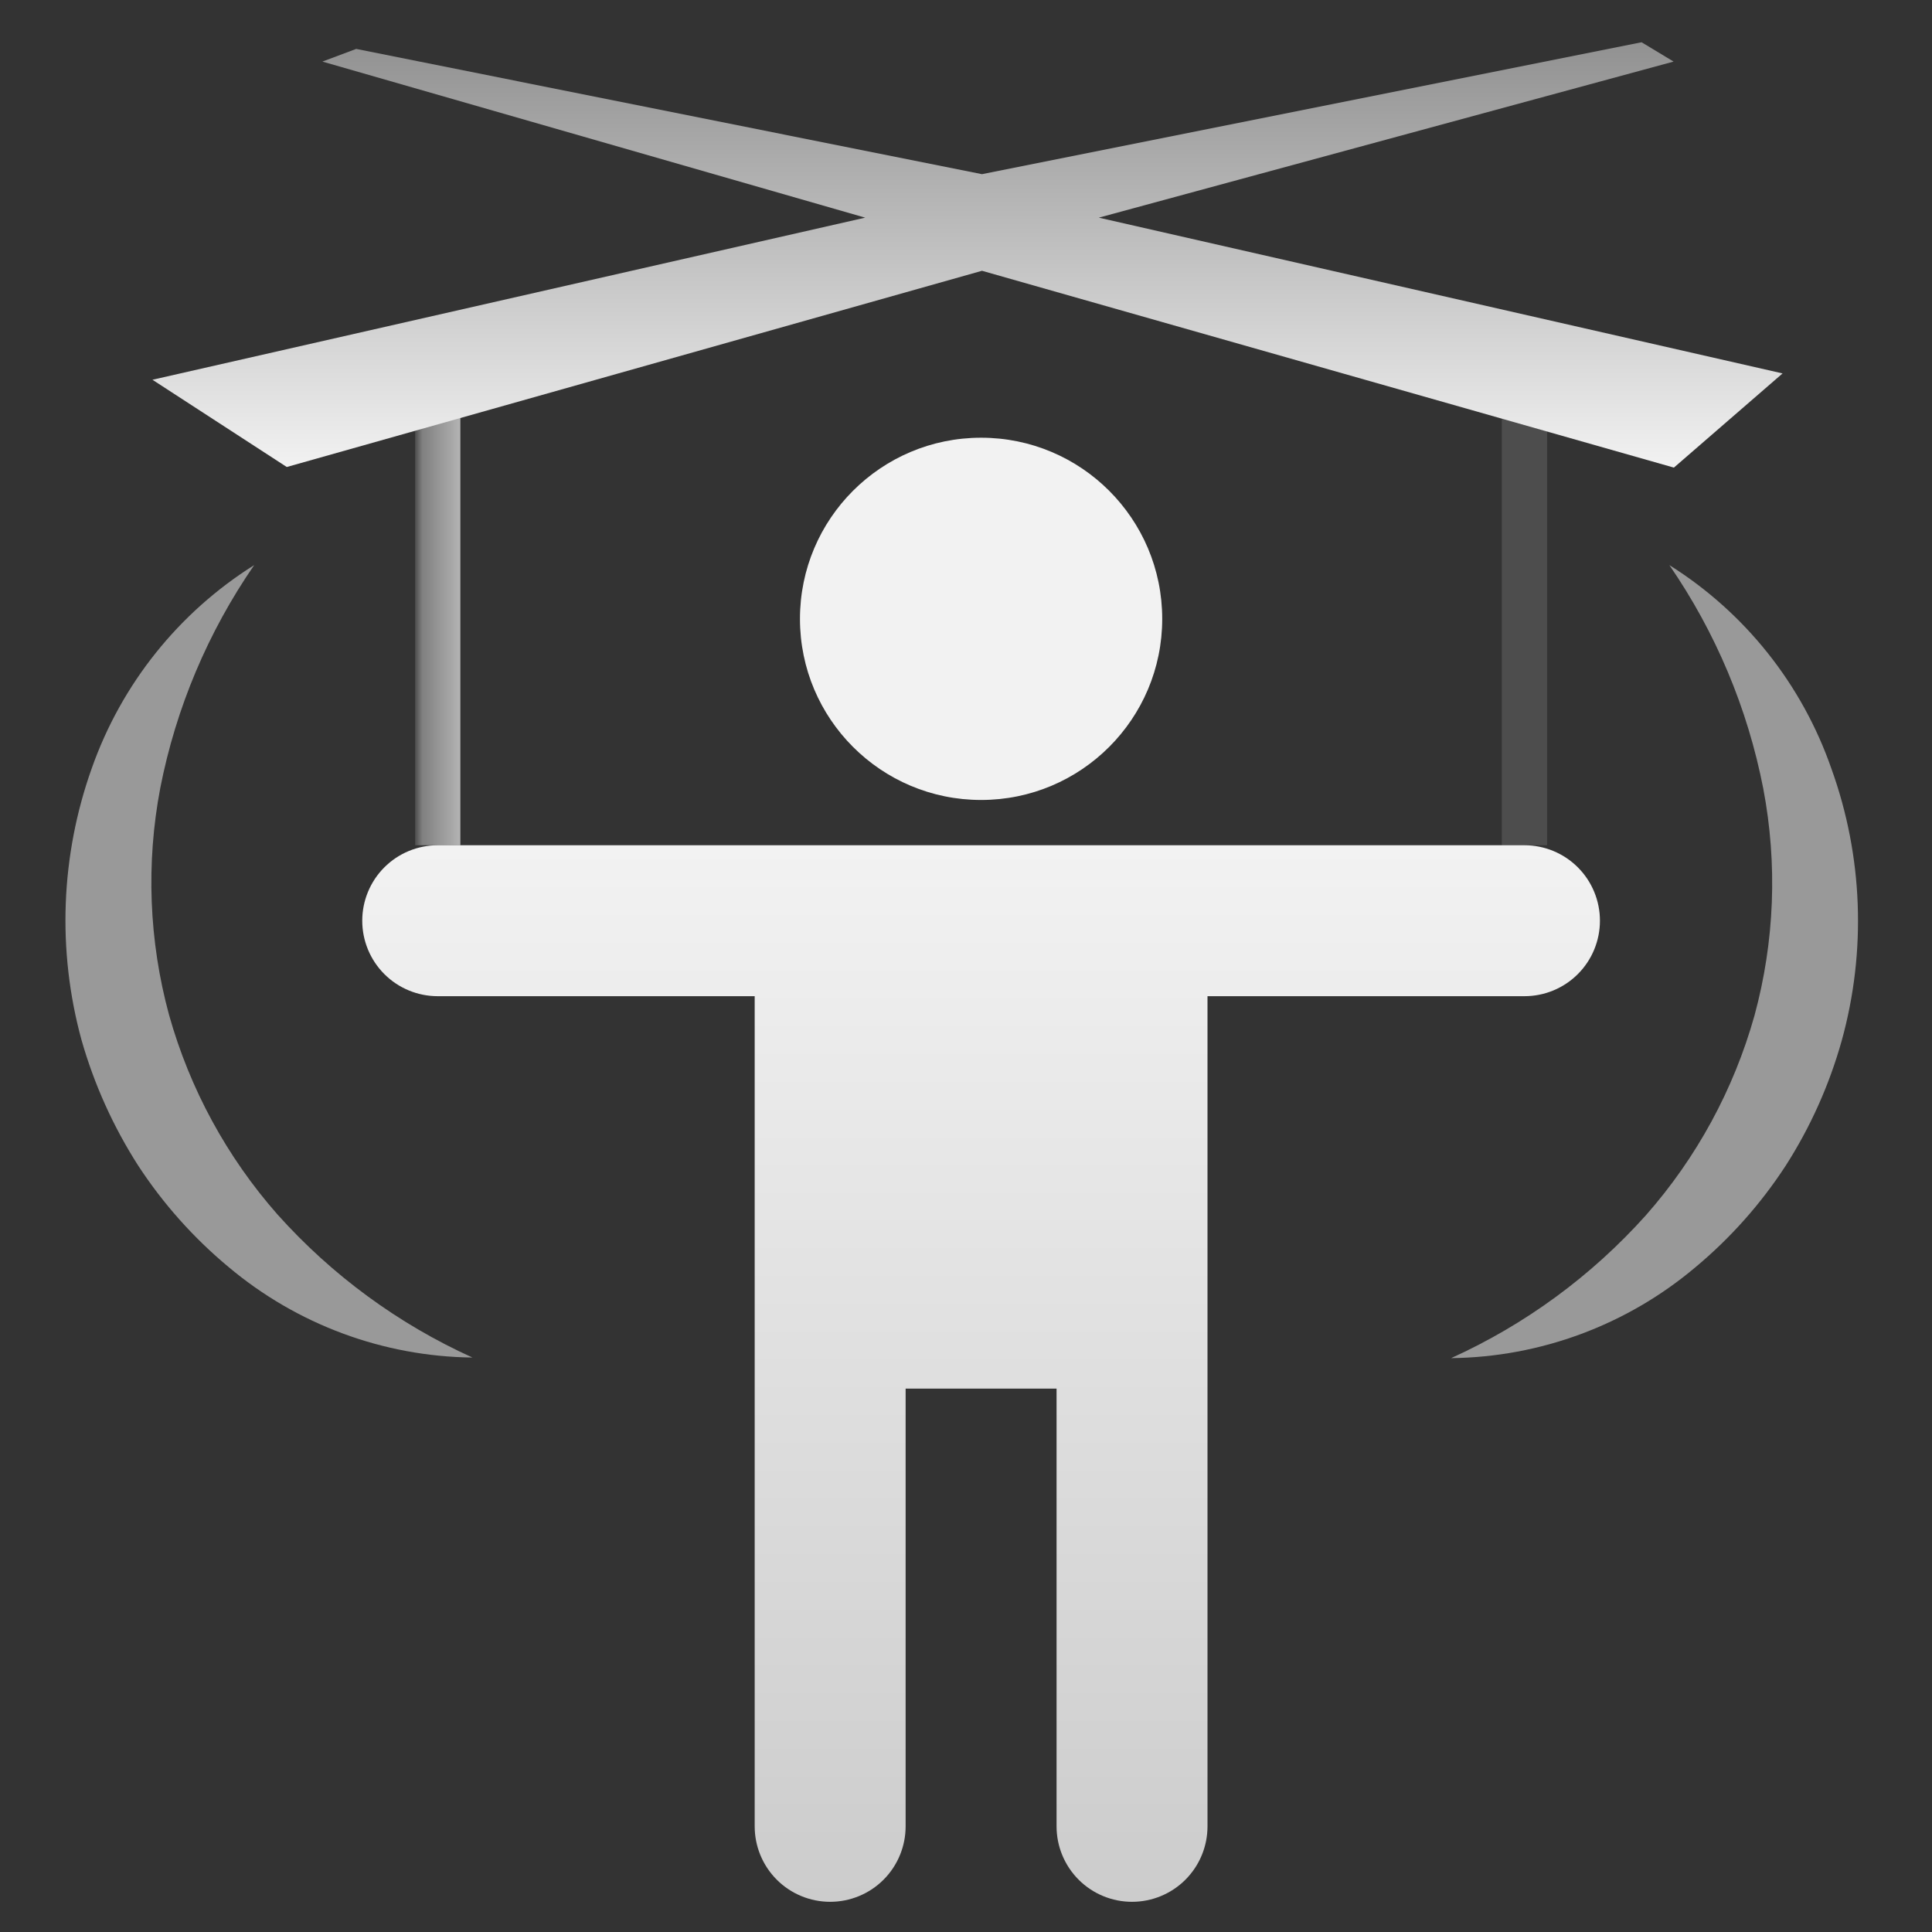 <svg width="64" height="64" viewBox="0 0 64 64" fill="none" xmlns="http://www.w3.org/2000/svg">
<rect x="0" y="0" width="64" height="64" fill="#333333" stroke="none"/>
<path d="M15.25 13H13.75V28H15.25V13Z" fill="url(#paint0_linear_9074_19628)"/>
<path d="M51.25 13H49.75V28H51.25V13Z" fill="url(#paint1_linear_9074_19628)"/>
<path fill-rule="evenodd" clip-rule="evenodd" d="M50.5 33H40V60.5C40 61.163 39.737 61.799 39.268 62.268C38.799 62.737 38.163 63 37.5 63C36.837 63 36.201 62.737 35.732 62.268C35.263 61.799 35 61.163 35 60.5V46H30V60.5C30 61.163 29.737 61.799 29.268 62.268C28.799 62.737 28.163 63 27.5 63C26.837 63 26.201 62.737 25.732 62.268C25.263 61.799 25 61.163 25 60.5V33H14.5C13.837 33 13.201 32.737 12.732 32.268C12.263 31.799 12 31.163 12 30.5C12 29.837 12.263 29.201 12.732 28.732C13.201 28.263 13.837 28 14.5 28H50.5C51.163 28 51.799 28.263 52.268 28.732C52.737 29.201 53 29.837 53 30.5V30.5C53 31.163 52.737 31.799 52.268 32.268C51.799 32.737 51.163 33 50.5 33V33Z" fill="url(#paint2_linear_9074_19628)"/>
<path d="M32.5 26.5C35.814 26.5 38.5 23.814 38.5 20.5C38.5 17.186 35.814 14.5 32.5 14.5C29.186 14.5 26.5 17.186 26.5 20.5C26.5 23.814 29.186 26.5 32.5 26.5Z" fill="url(#paint3_linear_9074_19628)"/>
<path d="M59.05 12.37L36.4 7.21L55.44 2.04L54.38 1.4L32.53 5.77L11.8 1.62L10.68 2.04L28.66 7.21L5.05 12.58L9.5 15.47L32.53 8.97L55.45 15.49L59.05 12.37Z" fill="url(#paint4_linear_9074_19628)"/>
<path opacity="0.5" d="M55.3 18.72C57.806 20.293 59.7 22.674 60.67 25.47C61.712 28.362 61.831 31.507 61.01 34.47C60.599 35.938 59.973 37.337 59.15 38.62C58.324 39.887 57.313 41.023 56.15 41.99C53.885 43.895 51.029 44.956 48.07 44.99C50.525 43.878 52.721 42.267 54.52 40.26C56.203 38.352 57.433 36.09 58.12 33.64C58.787 31.188 58.886 28.616 58.41 26.12C57.893 23.466 56.834 20.947 55.3 18.72V18.72Z" fill="white"/>
<path opacity="0.5" d="M8.42 18.72C6.888 20.941 5.829 23.453 5.31 26.1C4.834 28.596 4.933 31.168 5.6 33.62C6.287 36.069 7.517 38.332 9.2 40.24C10.999 42.247 13.195 43.858 15.65 44.97C12.691 44.936 9.835 43.875 7.57 41.97C6.407 41.003 5.396 39.867 4.57 38.6C3.748 37.315 3.118 35.917 2.7 34.45C1.889 31.486 2.008 28.344 3.04 25.45C4.022 22.663 5.918 20.291 8.42 18.72V18.72Z" fill="white"/>
<defs>
<linearGradient id="paint0_linear_9074_19628" x1="13.75" y1="20.5" x2="15.25" y2="20.5" gradientUnits="userSpaceOnUse">
<stop stop-color="#4D4D4D"/>
<stop offset="0.16" stop-color="#808080"/>
<stop offset="1" stop-color="#B3B3B3"/>
</linearGradient>
<linearGradient id="paint1_linear_9074_19628" x1="124.375" y1="13" x2="126.625" y2="13" gradientUnits="userSpaceOnUse">
<stop stop-color="#4D4D4D"/>
<stop offset="0.16" stop-color="#808080"/>
<stop offset="1" stop-color="#B3B3B3"/>
</linearGradient>
<linearGradient id="paint2_linear_9074_19628" x1="32.5" y1="63" x2="32.5" y2="28" gradientUnits="userSpaceOnUse">
<stop stop-color="#CCCCCC"/>
<stop offset="1" stop-color="#F2F2F2"/>
</linearGradient>
<linearGradient id="paint3_linear_9074_19628" x1="416.5" y1="332.5" x2="416.5" y2="188.5" gradientUnits="userSpaceOnUse">
<stop stop-color="#CCCCCC"/>
<stop offset="1" stop-color="#F2F2F2"/>
</linearGradient>
<linearGradient id="paint4_linear_9074_19628" x1="32.05" y1="1.4" x2="32.05" y2="15.49" gradientUnits="userSpaceOnUse">
<stop stop-color="#919191"/>
<stop offset="1" stop-color="#F2F2F2"/>
</linearGradient>
</defs>
</svg>
